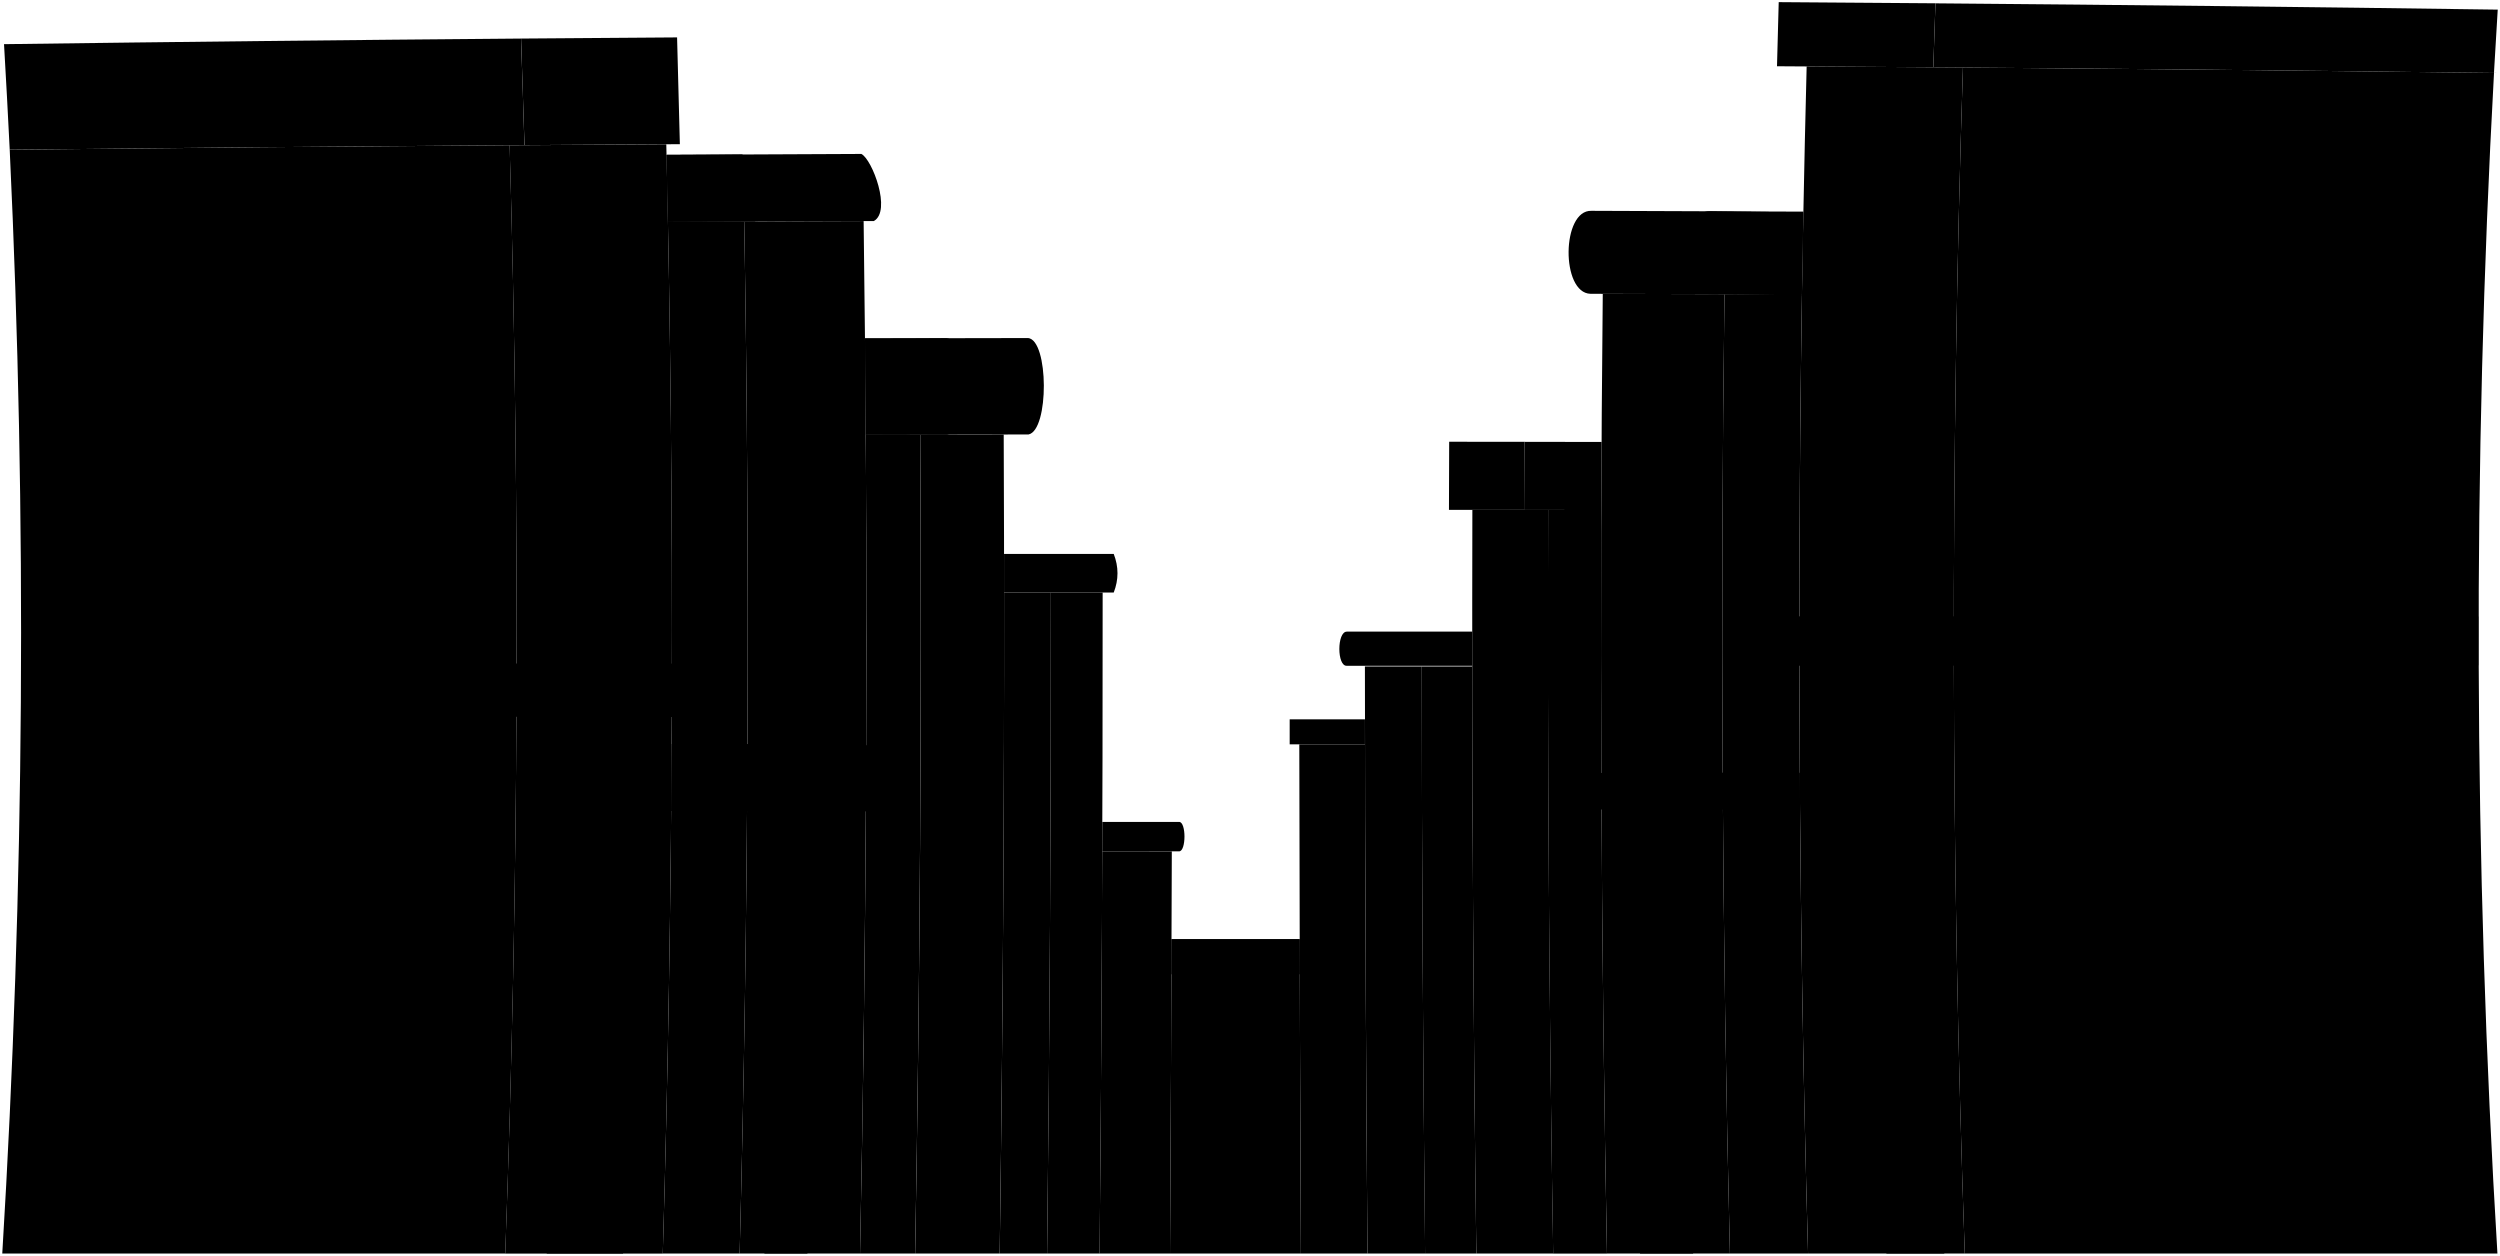 <svg viewBox="0 0 584.16 293.41">
  <g class="wallLowFront">
    <path d="M257.64,138.45c-4.03,0-8.06,0-12.09,0,.03,51.49-.27,102.98-.88,154.46h12.27c.5-51.48,.73-102.97,.71-154.46Z"/>
    <path d="M402.95,68.74c-9.48-.03-18.96-.06-28.44-.08-.77,74.76-.44,149.53,.98,224.25h28.73c-1.83-74.68-2.26-149.43-1.27-224.17Z"/>
    <path d="M155.69,33.72c-12.2,.07-24.41,.14-36.61,.23,2.49,86.31,2.14,172.74-1.03,258.97h36.82c2.54-86.34,2.82-172.8,.82-259.19Z"/>
  </g>
  <g class="wallLowSide">
    <path d="M234.62,138.45c.04,51.49-.3,102.98-1.02,154.46h11.07c.62-51.48,.91-102.97,.88-154.46-3.64,0-7.29,0-10.93,0Z"/>
    <path d="M303.6,173.93c.04,39.66,.17,79.32,.37,118.97h15.56c-.32-39.66-.52-79.32-.58-118.98-5.12,0-10.23,0-15.35,0Z"/>
    <path d="M421.05,68.81c-6.03-.02-12.07-.05-18.1-.07-.99,74.74-.56,149.49,1.27,224.17h18.26c-2.1-74.66-2.58-149.4-1.43-224.1Z"/>
    <path d="M119.08,33.94c-38.94,.27-77.87,.62-116.81,1.05C6.33,120.94,5.73,207.19,.53,292.91H118.06c3.17-86.23,3.51-172.66,1.03-258.97Z"/>
  </g>
  <g class="wallHighFront">
    <path d="M458.67,15.77c-12.17-.09-24.35-.18-36.52-.25-2.38,92.43-2.27,184.98,.33,277.38h36.62c-3.26-92.3-3.41-184.8-.43-277.13Z"/>
    <path d="M361.75,119.15c-5.9,0-11.81,0-17.71-.01-.14,57.93,.17,115.86,.93,173.77h17.96c-.96-57.9-1.35-115.83-1.18-173.76Z"/>
    <path d="M234.53,101.54c-6.5,0-13,.02-19.5,.02,.35,63.79-.05,127.58-1.19,191.34h19.75c.9-63.78,1.21-127.57,.94-191.37Z"/>
  </g>
  <g class="wallHighSide">
    <path d="M582.75,17.05c-41.36-.53-82.72-.95-124.08-1.27-2.98,92.33-2.84,184.84,.43,277.13h124.46c-5.56-91.72-5.84-184.03-.8-275.86Z"/>
    <path d="M374.16,119.17c-4.14,0-8.28-.01-12.42-.01-.18,57.93,.22,115.85,1.18,173.76h12.57c-1.1-57.9-1.54-115.82-1.33-173.74Z"/>
    <path d="M215.03,101.56c-4.24,0-8.48,.01-12.73,.02,.41,63.78-.03,127.57-1.34,191.32h12.87c1.14-63.76,1.54-127.55,1.19-191.34Z"/>
    <path d="M303.69,219.45h-29.95c-.08,24.49-.19,48.97-.35,73.46h30.58c-.13-24.49-.21-48.97-.28-73.46Z"/>
  </g>
  <g class="wallMediumFront">
    <path d="M332.2,155.73c-4.42,0-8.85,0-13.27,0,.03,45.73,.23,91.45,.6,137.18h13.47c-.49-45.72-.76-91.45-.79-137.18Z"/>
    <path d="M201.81,51.66c-9.3,.03-18.6,.06-27.91,.1,1.37,80.39,1.01,160.81-1.07,241.15h28.13c1.64-80.39,1.93-160.83,.84-241.25Z"/>
  </g>
  <g class="wallMediumSide">
    <path d="M332.2,155.73c.04,45.73,.3,91.46,.79,137.18h11.97c-.6-45.72-.91-91.45-.95-137.18-3.94,0-7.88,0-11.81,0Z"/>
    <path d="M257.55,198.92c-.11,31.33-.31,62.66-.62,93.99h16.46c.2-31.32,.34-62.65,.42-93.97-5.42,0-10.84-.01-16.26-.02Z"/>
    <path d="M173.9,51.76c-5.94,.02-11.88,.05-17.83,.08,1.56,80.36,1.16,160.77-1.2,241.07h17.96c2.08-80.34,2.44-160.76,1.07-241.15Z"/>
  </g>
  <g class="roofFront">
    <path d="M356.18,103.24c-5.85,0-11.71-.01-17.56-.02-.02,5.3-.04,10.61-.05,15.91,5.85,0,11.7,0,17.54,.01,.02-5.3,.04-10.6,.06-15.91Z"/>
    <path d="M240.2,78.99c-12.69,.02-25.38,.05-38.07,.07,.07,7.5,.13,15.01,.18,22.51,12.67-.02,25.34-.04,38.01-.05,4.84-.95,4.77-22.1-.12-22.54Z"/>
    <path d="M421.03,68.8c-16.46-.06-32.92-.11-49.38-.15-6.96-.16-6.78-19.64,.22-19.39,16.5,.05,33,.11,49.5,.19-.12,6.45-.24,12.9-.34,19.35Z"/>
    <path d="M420.56,189.09c-15.43,.03-30.85,.05-46.28,.07-3.31-.04-3.56-8.7-.04-8.55,15.42-.02,30.84-.04,46.26-.06,.02,3.41,.03,5.12,.06,8.54Z"/>
    <path d="M156.08,51.84c-.11-5.22-.22-10.44-.34-15.66,15.18-.08,30.35-.15,45.53-.21,2.55,1.29,7.11,13.36,2.91,15.68-16.03,.05-32.07,.11-48.1,.19Z"/>
    <path d="M156.87,189.5c.04-5.22,.08-10.44,.11-15.66,15.05,.02,30.1,.03,45.16,.05,2.61,1.42,6.64,12.95,2.59,15.69-15.95-.02-31.9-.05-47.85-.08Z"/>
    <path d="M452.25,.77c-12.21-.1-24.42-.19-36.63-.27-.14,4.99-.27,9.99-.4,14.98,12.17,.07,24.35,.15,36.52,.24,.16-4.99,.33-9.97,.5-14.95Z"/>
    <path d="M449.64,144.01c-12.03,0-24.05,0-36.08,0,0,4.62,0,6.93,0,11.55,12.03,0,24.05,0,36.08-.01,0-4.61,0-6.92,0-11.53Z"/>
    <path d="M121.75,9.01c12.15-.1,24.31-.19,36.46-.27,.23,8.32,.45,16.63,.65,24.95-12.1,.07-24.2,.14-36.3,.22-.25-8.3-.52-16.61-.8-24.9Z"/>
    <path d="M124.21,155.05c11.99,0,23.98,0,35.98,.01,0,4.99-.01,7.49-.03,12.48-11.99-.01-23.99-.02-35.98-.04,.02-4.98,.03-7.47,.04-12.45Z"/>
  </g>
  <g class="roofSide">
    <path d="M303.72,227.65c0-2.73-.02-5.46-.03-8.2h-29.95c0,2.73-.02,5.46-.03,8.2h30.01Z"/>
    <path d="M318.94,168.08c-5.86,0-11.73,0-17.59,0,0,2.34,0,3.51,0,5.85,5.86,0,11.73,0,17.59,0,0-1.95,0-3.9,0-5.85Z"/>
    <path d="M275.53,192.06c-5.99,0-11.97,0-17.96-.01,0,2.29-.01,4.58-.02,6.87,5.99,0,11.98,.01,17.97,.01,1.66,0,1.67-6.88,.01-6.88Z"/>
    <path d="M344.01,147.59c-9.77,0-19.53,0-29.3,0-2.34,0-2.34,8.14,0,7.98,9.77,0,19.54,0,29.31,0,0-2.66,0-5.32,0-7.97Z"/>
    <path d="M260.24,129.43c-8.54,0-17.09,0-25.63,.01,0,3,0,6.01,0,9.01,8.54,0,17.09,0,25.63,0,1.17-3.01,1.17-6.01,0-9.01Z"/>
    <path d="M374.24,103.27c-6.02,0-12.04-.02-18.06-.03-.02,5.3-.05,10.6-.06,15.91,6.02,0,12.03,.01,18.05,.02,.02-5.3,.04-10.6,.07-15.9Z"/>
    <path d="M221.19,79.03c-6.36,.01-12.71,.03-19.07,.05,.07,7.5,.13,15.01,.18,22.51,6.35-.01,12.69-.02,19.04-.03,4.85-.95,4.73-22.09-.15-22.53Z"/>
    <path d="M421.02,69.01c-7.25-.1-14.5-.19-21.75-.29-6.98-.16-6.7-19.62,.29-19.37,7.27,.1,14.53,.2,21.8,.3-.12,6.45-.24,12.9-.34,19.35Z"/>
    <path d="M420.57,189.18c-6.07-.02-12.14-.04-18.21-.06-3.15-.28-3.37-8.31-.05-8.54,6.07,.02,12.13,.05,18.2,.07,.02,3.41,.03,5.12,.06,8.54Z"/>
    <path d="M156.08,51.84c-.11-5.22-.22-10.44-.34-15.66,5.88-.03,11.77-.06,17.65-.09,2.53,1.27,7.18,13.32,2.98,15.66-6.76,.03-13.52,.06-20.29,.09Z"/>
    <path d="M156.87,189.5c.04-5.22,.08-10.44,.11-15.66,5.84,0,11.67,.01,17.51,.02,2.62,1.43,6.62,12.95,2.57,15.68-6.73-.01-13.45-.02-20.18-.04Z"/>
    <path d="M582.75,17.05c.28-4.94,.58-9.87,.88-14.8-43.79-.62-87.59-1.11-131.38-1.47-.17,4.98-.34,9.97-.5,14.95,43.67,.32,87.34,.77,131,1.32Z"/>
    <path d="M579.08,155.47c-.01-4.56-.02-6.85,0-11.41-43.14-.02-86.28-.03-129.42-.04,0,4.61,0,6.92,0,11.53,43.14-.02,86.28-.04,129.43-.07Z"/>
    <path d="M2.27,34.99c-.41-8.23-.85-16.45-1.33-24.67,40.27-.54,80.54-.98,120.8-1.31,.29,8.3,.56,16.6,.8,24.9-40.09,.27-80.19,.63-120.28,1.07Z"/>
    <path d="M4.94,167.33c.04-4.93,.05-7.4,.07-12.34,39.73,.03,79.47,.05,119.2,.06,0,4.98-.02,7.47-.04,12.45-39.74-.05-79.48-.11-119.23-.18Z"/>
  </g>
  <g class="doorDarkFront">
    <path d="M451.97,189.45c-4.45,.01-8.89,.02-13.34,.03,.34,34.51,1.07,68.98,2.16,103.43h13.52c-1.19-34.45-1.97-68.94-2.34-103.46Z"/>
    <path d="M190,214.53c-3.31,0-6.62-.02-9.93-.03-.32,26.15-.8,52.28-1.45,78.4h10.04c.6-26.12,1.04-52.24,1.34-78.38Z"/>
  </g>
  <path class="doorMediumFront" d="M147.71,189.49c-5.86-.01-11.73-.03-17.59-.04-.38,34.52-1.17,69.01-2.37,103.46h17.83c1.08-34.45,1.79-68.92,2.13-103.42Z"/>
  <path class="doorLightFront" d="M394.28,214.53c-4.09,.01-8.17,.02-12.26,.03,.26,26.12,.66,52.24,1.2,78.35h12.4c-.6-26.12-1.05-52.24-1.34-78.38Z"/>
  <g class="glassMedium">
    <path d="M152.99,67.91c.37,22.64,.6,45.29,.67,67.94-9.82,0-19.64,.01-29.46,.02-.09-22.62-.35-45.23-.8-67.83,9.86-.05,19.73-.09,29.59-.13Z"/>
    <path d="M178.84,85.77c2.59,0,5.17-.01,7.76-.02,.23,23.11,.33,46.21,.32,69.32-2.58,0-5.16,0-7.74,0,.02-23.1-.1-46.2-.34-69.3Z"/>
    <path d="M190.29,85.74c2.59,0,5.17-.01,7.76-.02,.21,23.12,.3,46.23,.29,69.35-2.58,0-5.16,0-7.74,0,.01-23.11-.09-46.22-.31-69.33Z"/>
    <path d="M398.39,153.1c-6.78,0-13.57,0-20.35,0,0-16.61,.04-33.22,.14-49.83,6.79,.01,13.59,.02,20.38,.03-.12,16.6-.17,33.19-.17,49.79Z"/>
    <path d="M437.93,51.56c-4.4-.02-8.8-.04-13.19-.06-.43,22.57-.72,45.14-.87,67.72,4.37,0,8.74,.01,13.12,.02,.16-22.57,.47-45.12,.94-67.67Z"/>
    <path d="M454.09,51.65c-4.4-.02-8.8-.05-13.19-.07-.48,22.55-.8,45.1-.96,67.66,4.37,0,8.74,.01,13.12,.02,.18-22.55,.52-45.08,1.04-67.62Z"/>
  </g>
</svg>